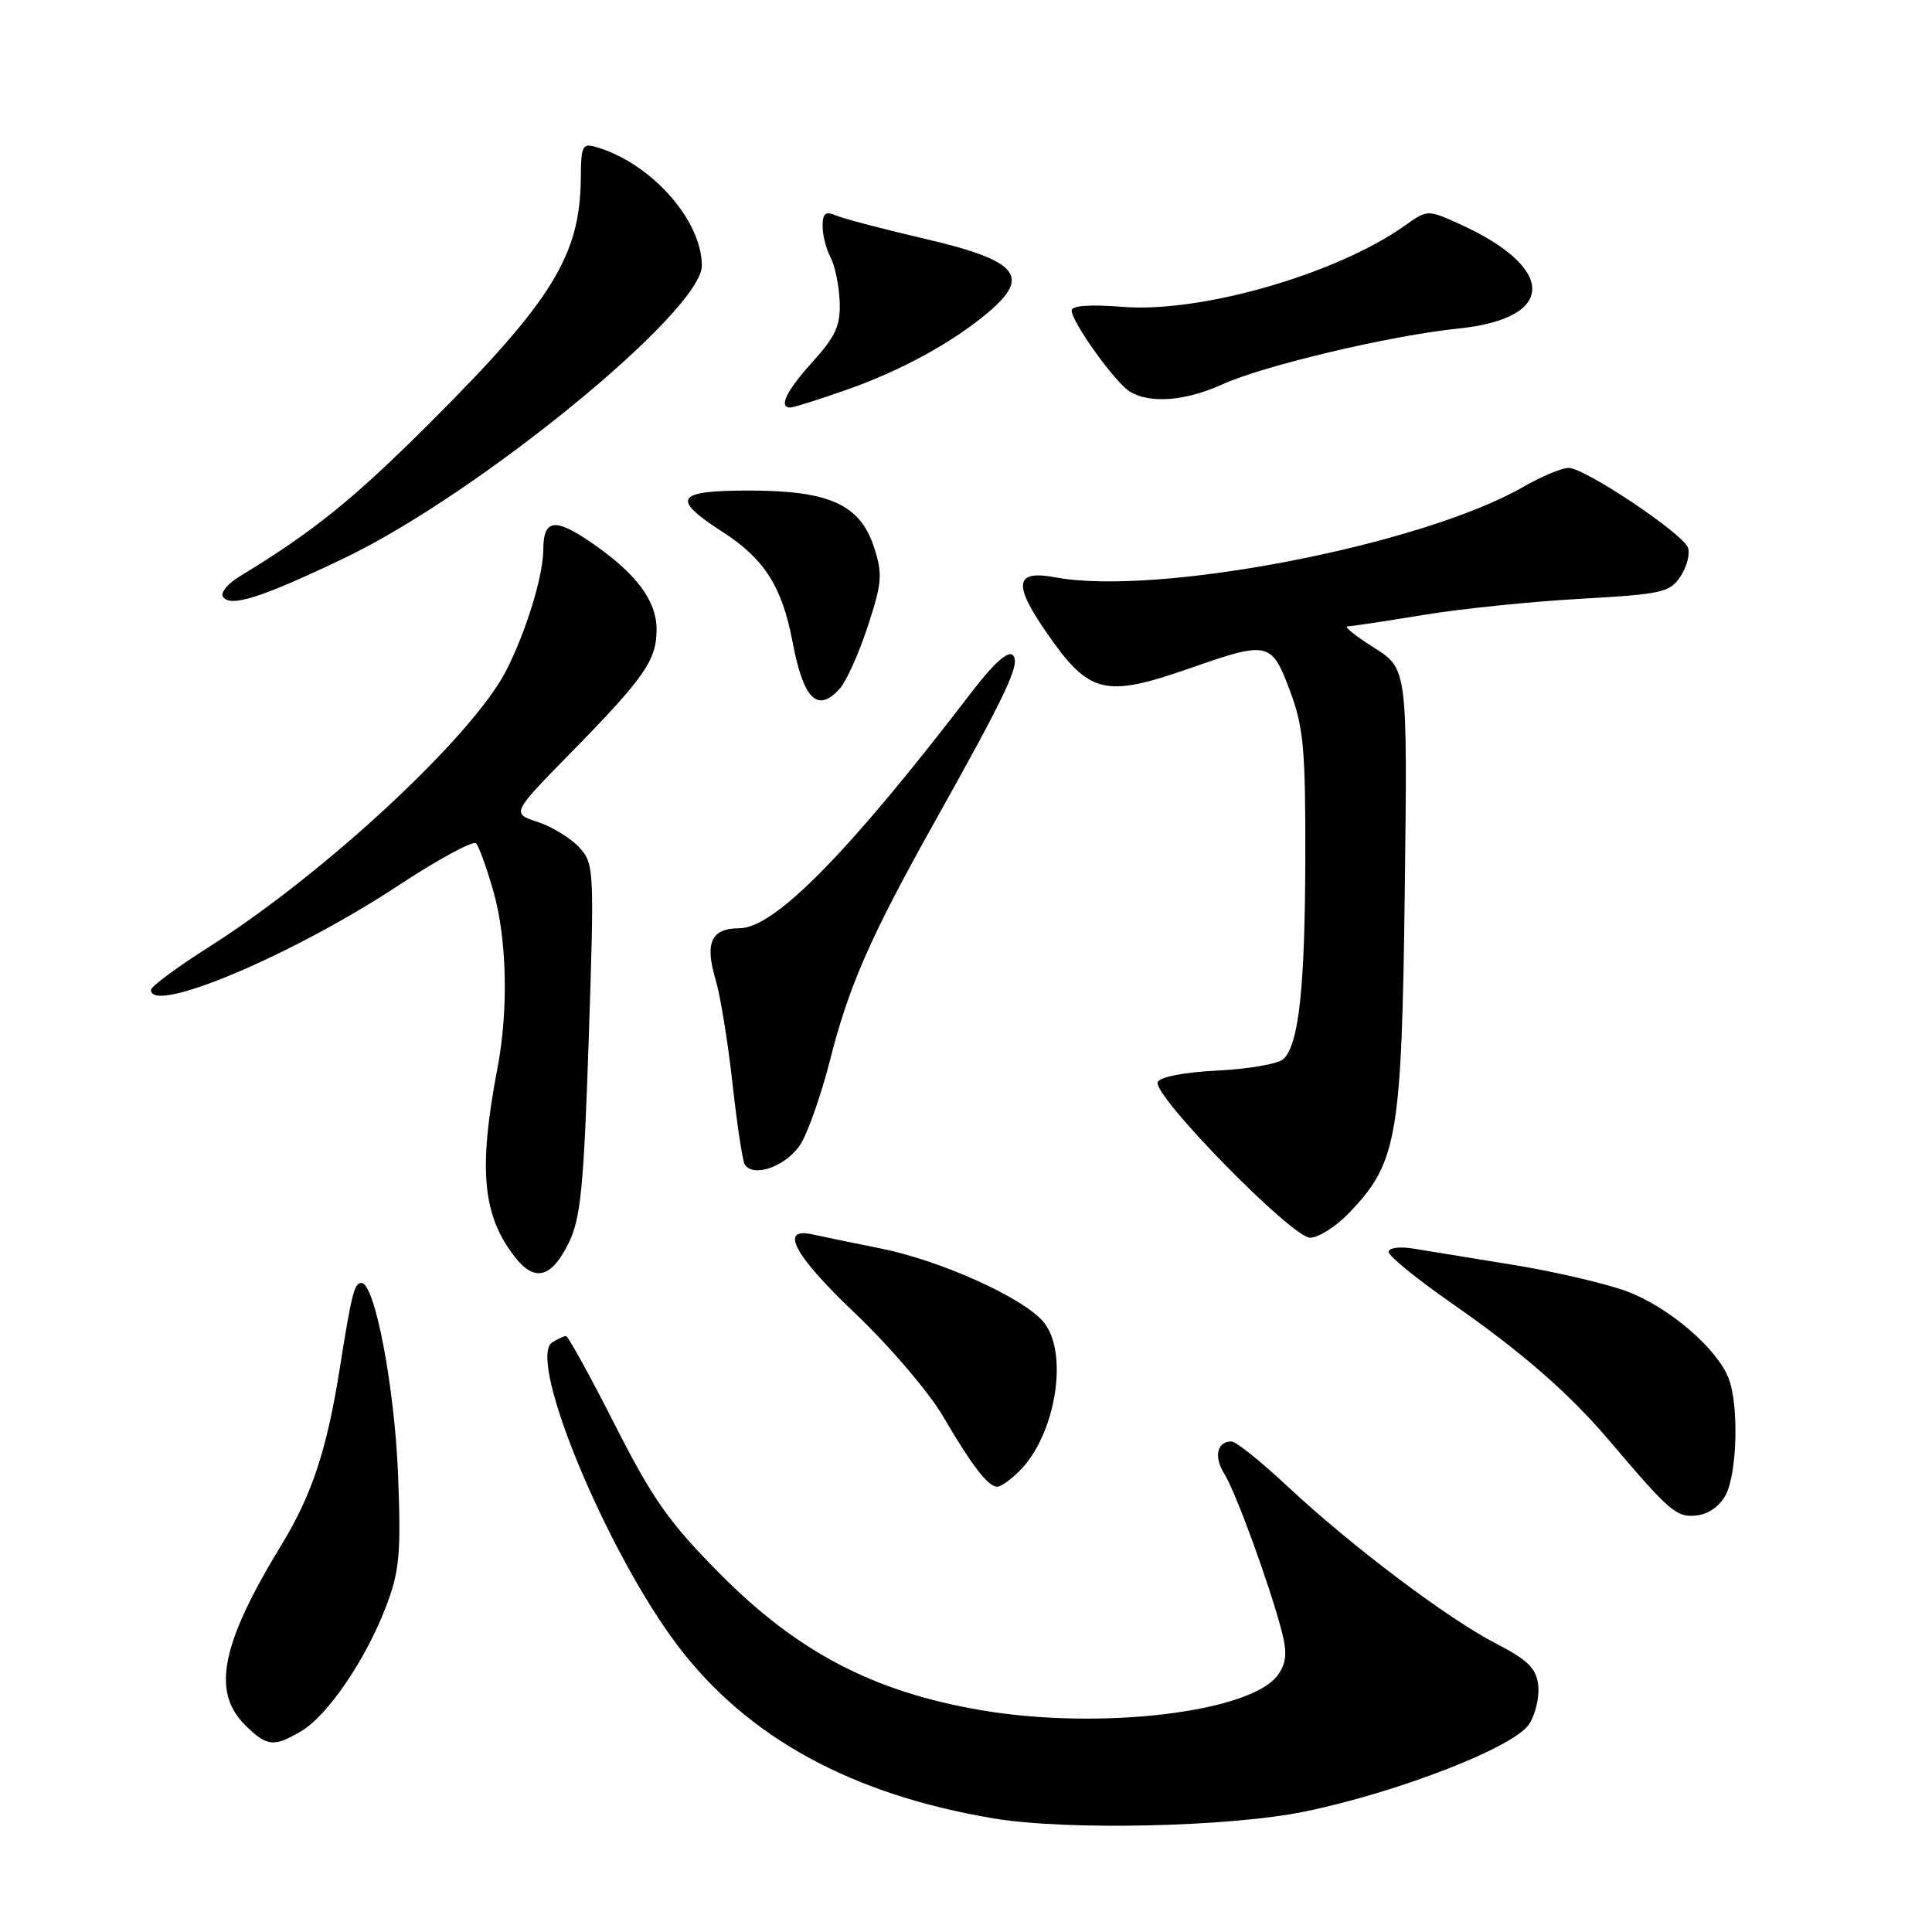 <?xml version="1.0" encoding="UTF-8" standalone="no"?>
<!DOCTYPE svg PUBLIC "-//W3C//DTD SVG 1.1//EN" "http://www.w3.org/Graphics/SVG/1.1/DTD/svg11.dtd" >
<svg xmlns="http://www.w3.org/2000/svg" xmlns:xlink="http://www.w3.org/1999/xlink" version="1.1" viewBox="0 0 256 256">
 <g >
 <path fill="currentColor"
d=" M 172.89 240.04 C 185.33 237.47 200.61 231.52 202.61 228.47 C 203.45 227.18 204.00 224.86 203.82 223.31 C 203.56 221.06 202.46 219.96 198.25 217.79 C 191.82 214.48 179.05 204.85 170.56 196.91 C 167.09 193.66 163.77 191.00 163.18 191.00 C 161.26 191.00 160.80 193.05 162.23 195.29 C 163.73 197.66 168.28 210.14 169.84 216.17 C 170.57 218.97 170.45 220.34 169.36 221.90 C 165.86 226.90 145.78 229.30 130.00 226.61 C 115.78 224.18 105.73 218.94 95.46 208.60 C 88.67 201.76 86.49 198.68 81.46 188.76 C 78.18 182.31 75.28 177.03 75.00 177.03 C 74.72 177.03 73.91 177.41 73.18 177.87 C 69.77 180.03 80.38 205.66 89.84 218.11 C 99.06 230.25 112.88 237.80 131.66 240.95 C 141.30 242.57 162.93 242.09 172.89 240.04 Z  M 39.91 229.39 C 43.41 227.33 48.46 219.91 51.12 212.95 C 52.94 208.21 53.15 205.95 52.75 195.50 C 52.30 183.85 49.67 170.00 47.90 170.00 C 46.94 170.00 46.61 171.34 44.99 181.50 C 43.32 192.05 41.32 198.10 37.35 204.61 C 29.31 217.79 28.02 224.11 32.45 228.55 C 35.34 231.43 36.28 231.54 39.91 229.39 Z  M 228.71 198.00 C 230.19 195.06 230.40 186.18 229.07 182.68 C 227.56 178.71 221.13 173.19 215.62 171.13 C 212.80 170.08 206.00 168.49 200.50 167.60 C 195.00 166.71 189.04 165.74 187.25 165.44 C 185.44 165.15 184.00 165.34 184.00 165.89 C 184.00 166.42 187.71 169.45 192.25 172.61 C 201.75 179.23 207.89 184.59 213.33 190.99 C 221.30 200.38 222.17 201.12 224.86 200.80 C 226.43 200.62 227.95 199.51 228.71 198.00 Z  M 135.09 194.91 C 139.92 190.08 141.66 179.20 138.25 175.14 C 135.56 171.94 124.61 167.01 116.66 165.42 C 112.72 164.63 108.68 163.80 107.69 163.57 C 103.20 162.54 105.22 166.33 113.15 173.87 C 117.74 178.22 123.05 184.42 124.94 187.64 C 128.83 194.28 130.93 197.00 132.15 197.00 C 132.62 197.00 133.94 196.06 135.09 194.91 Z  M 75.37 164.67 C 76.95 161.43 77.36 157.23 78.01 137.67 C 78.76 115.18 78.73 114.43 76.75 112.28 C 75.62 111.06 73.15 109.54 71.24 108.91 C 67.77 107.77 67.77 107.77 75.75 99.63 C 85.40 89.78 87.00 87.48 87.00 83.41 C 87.00 79.59 84.31 76.00 78.42 71.94 C 73.52 68.57 72.01 68.78 71.99 72.81 C 71.98 76.31 69.72 83.66 67.08 88.84 C 62.66 97.51 43.07 115.73 27.73 125.45 C 23.48 128.15 20.00 130.72 20.00 131.17 C 20.00 134.49 38.77 126.57 52.71 117.38 C 58.04 113.87 62.71 111.34 63.09 111.75 C 63.47 112.16 64.50 115.04 65.39 118.15 C 67.17 124.41 67.39 133.85 65.92 141.50 C 63.35 154.97 63.92 161.08 68.26 166.60 C 70.87 169.93 73.10 169.32 75.37 164.67 Z  M 178.73 160.75 C 185.16 154.07 185.73 150.78 186.14 118.06 C 186.50 88.63 186.50 88.63 182.05 85.81 C 179.60 84.27 178.03 83.00 178.55 83.00 C 179.07 82.99 183.55 82.32 188.50 81.50 C 193.45 80.68 202.82 79.71 209.33 79.35 C 220.25 78.73 221.28 78.51 222.69 76.35 C 223.53 75.07 223.97 73.36 223.66 72.56 C 222.93 70.65 209.99 62.00 207.86 62.00 C 206.95 62.00 204.25 63.13 201.85 64.51 C 188.41 72.25 153.32 79.03 139.83 76.50 C 134.53 75.50 134.21 77.33 138.54 83.63 C 144.33 92.03 146.29 92.52 157.81 88.50 C 168.05 84.92 168.49 85.02 170.93 91.54 C 172.73 96.35 172.99 99.26 172.96 113.79 C 172.91 130.92 172.11 138.29 170.09 140.31 C 169.45 140.95 165.54 141.64 161.39 141.85 C 156.90 142.07 153.67 142.70 153.40 143.39 C 152.73 145.15 171.18 164.00 173.59 164.00 C 174.70 164.00 177.01 162.54 178.73 160.75 Z  M 106.20 151.41 C 107.19 149.70 108.90 144.75 110.00 140.41 C 112.46 130.70 115.34 124.12 123.64 109.28 C 133.48 91.71 135.28 87.88 134.20 86.80 C 133.59 86.19 131.66 87.91 128.87 91.55 C 112.43 113.02 102.62 123.00 97.97 123.00 C 94.23 123.00 93.36 124.91 94.83 129.84 C 95.44 131.87 96.44 138.01 97.05 143.49 C 97.66 148.97 98.39 153.82 98.67 154.28 C 99.85 156.18 104.45 154.42 106.20 151.41 Z  M 111.27 91.25 C 112.14 90.29 113.81 86.58 114.98 83.00 C 116.88 77.22 116.97 76.06 115.81 72.50 C 113.96 66.85 109.89 65.00 99.25 65.00 C 89.51 65.00 88.85 66.04 95.77 70.50 C 101.27 74.04 103.62 77.73 105.00 84.98 C 106.46 92.69 108.31 94.53 111.27 91.25 Z  M 45.71 73.91 C 63.47 65.38 93.00 41.21 93.00 35.20 C 93.00 29.25 86.42 21.77 79.25 19.56 C 77.14 18.91 77.00 19.16 76.96 23.68 C 76.86 33.85 73.14 39.88 57.00 56.00 C 46.77 66.21 41.51 70.45 31.72 76.40 C 30.19 77.33 29.20 78.52 29.53 79.05 C 30.46 80.55 34.65 79.21 45.71 73.91 Z  M 112.09 51.68 C 119.33 49.15 126.14 45.43 130.91 41.42 C 136.68 36.56 134.91 34.52 122.42 31.61 C 116.96 30.34 111.71 28.96 110.75 28.54 C 109.39 27.95 109.00 28.27 109.00 29.96 C 109.00 31.15 109.47 33.02 110.05 34.10 C 110.63 35.19 111.18 37.81 111.26 39.93 C 111.39 43.10 110.75 44.54 107.71 47.90 C 104.18 51.81 103.11 54.01 104.75 54.00 C 105.16 53.99 108.47 52.95 112.09 51.68 Z  M 161.97 50.93 C 167.53 48.41 184.25 44.46 193.26 43.53 C 206.28 42.20 206.29 35.49 193.29 29.63 C 189.18 27.78 189.12 27.78 186.15 29.89 C 177.13 36.31 159.13 41.50 148.75 40.66 C 144.51 40.32 142.00 40.49 142.00 41.13 C 142.00 42.69 147.84 50.80 149.77 51.93 C 152.49 53.51 157.11 53.13 161.97 50.93 Z "/>
</g>
</svg>